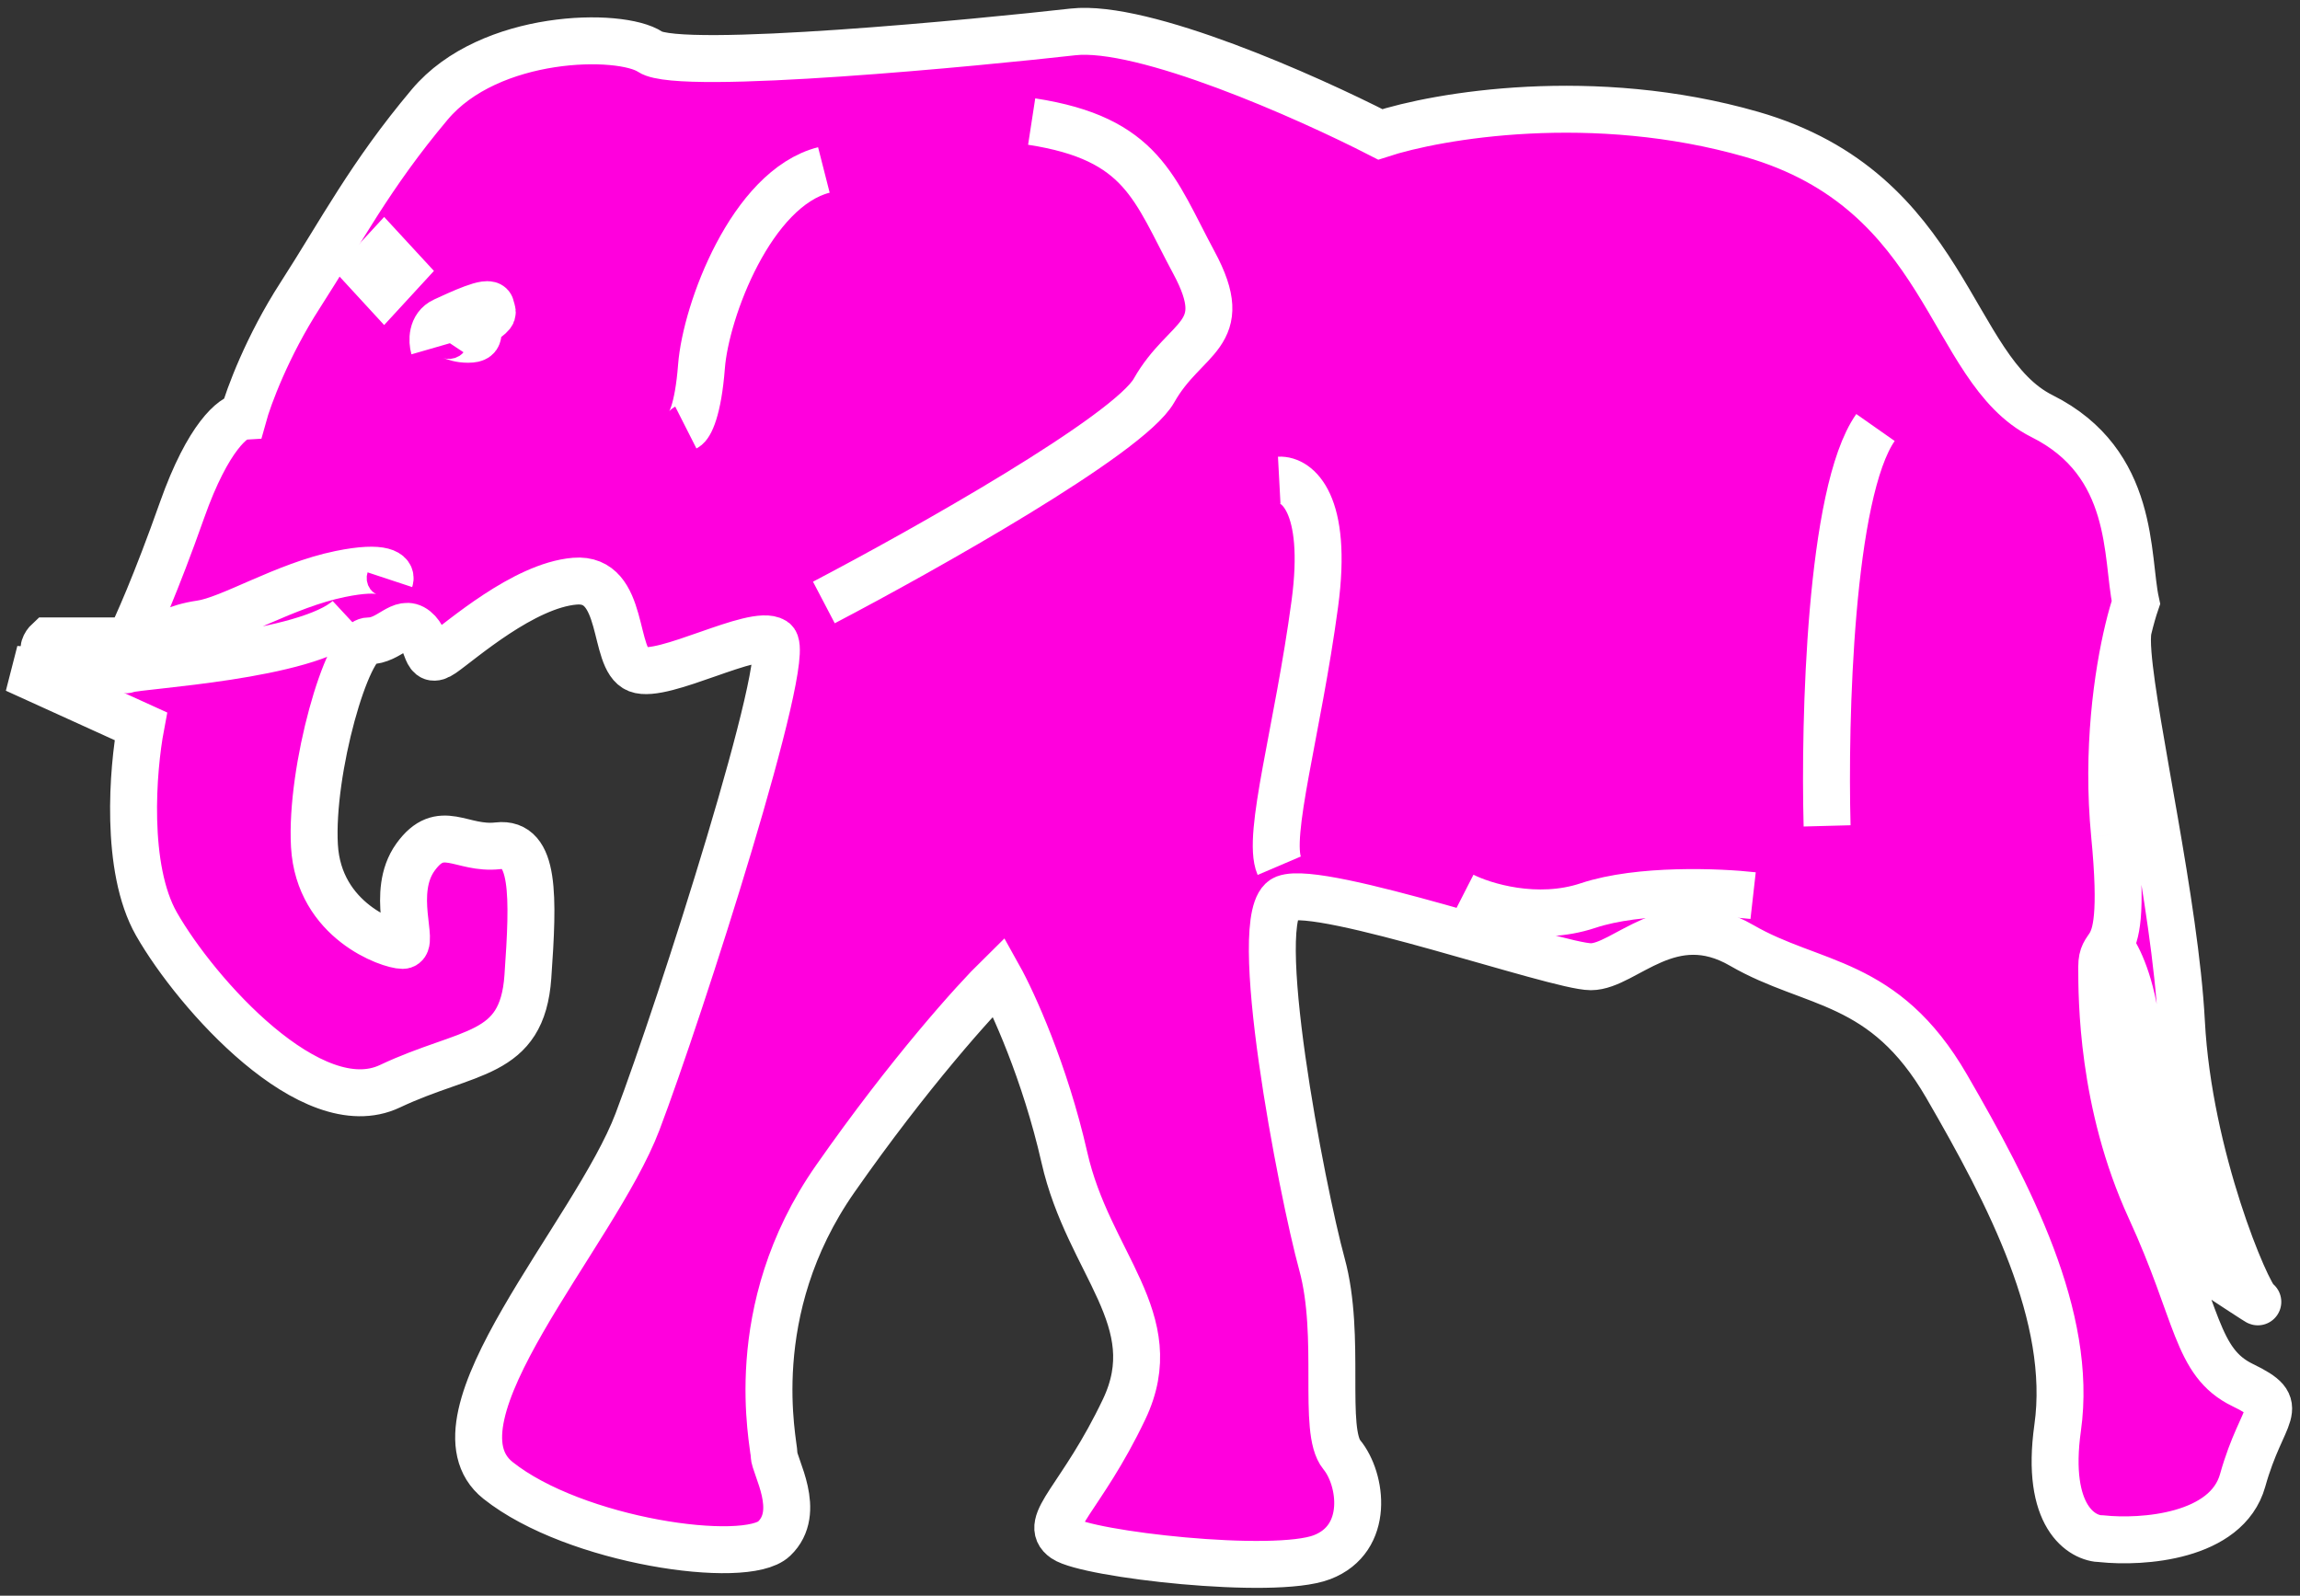 <svg width="49" height="34" viewBox="0 0 49 34" fill="none" xmlns="http://www.w3.org/2000/svg">
<rect x="0" y="0" width="49" height="34" fill="#333333" stroke="none"/>
<path d="M9.458 18.81C9.468 18.951 9.579 19.24 9.943 19.264" stroke="white"/>
<path d="M10.458 20.356C10.175 20.316 9.567 20.095 9.397 19.537" stroke="white"/>
<path d="M9.336 6.319C9.165 6.238 8.973 6.077 9.579 6.077C10.185 6.077 10.579 6.238 10.701 6.319M10.701 7.289C10.701 7.451 10.664 7.775 10.519 7.775M8.397 12.534C8.518 12.686 8.876 12.916 9.336 12.625C9.912 12.261 10.489 11.352 10.701 10.533" stroke="white"/>
<path d="M3.576 14.353L3.273 15.354L1.666 14.656C1.778 14.666 2.115 14.681 2.576 14.656C3.037 14.632 3.435 14.444 3.576 14.353Z" stroke="white"/>
<path d="M6.002 15.687C5.486 15.525 4.286 15.251 3.607 15.444M5.395 16.506C4.829 16.192 3.619 15.62 3.303 15.839M4.728 20.962C5.163 21.043 6.141 21.096 6.578 20.659" stroke="white"/>
<path d="M43.503 8.866C45.504 9.866 45.292 11.867 45.504 12.837C45.455 12.98 45.398 13.175 45.341 13.413C45.319 13.524 45.319 13.7 45.337 13.929C45.456 15.446 46.343 19.277 46.474 21.781C46.626 24.661 47.869 27.571 48.081 27.723C48.251 27.844 47.343 27.248 46.868 26.935C46.545 26.338 45.935 25.049 46.08 24.661C46.262 24.176 45.667 22.963 45.504 21.781C45.374 20.835 45.076 20.295 44.943 20.144C44.858 20.282 44.776 20.34 44.776 20.598C44.776 21.265 44.776 23.509 45.807 25.752C46.838 27.996 46.777 29.026 47.778 29.512C48.778 29.997 48.202 30.027 47.778 31.543C47.438 32.755 45.636 32.877 44.776 32.786C44.352 32.786 43.57 32.313 43.837 30.421C44.17 28.056 42.806 25.449 41.472 23.145C40.138 20.841 38.622 21.023 37.106 20.144C35.591 19.265 34.62 20.598 33.893 20.598C33.165 20.598 28.163 18.84 27.375 19.143C26.587 19.446 27.739 25.388 28.163 26.935C28.587 28.481 28.163 30.482 28.587 30.997C29.012 31.512 29.194 32.786 28.163 33.18C27.132 33.574 23.161 33.119 22.676 32.786C22.191 32.452 23.04 31.937 23.949 30.027C24.858 28.117 23.191 26.935 22.676 24.661C22.263 22.842 21.574 21.336 21.281 20.811C20.776 21.306 19.371 22.86 17.795 25.116C15.824 27.935 16.491 30.754 16.491 30.997C16.491 31.239 17.098 32.21 16.491 32.786C15.885 33.362 12.247 32.846 10.61 31.543C8.973 30.239 12.671 26.298 13.581 23.903C14.49 21.508 16.916 13.929 16.491 13.656C16.067 13.383 14.127 14.475 13.581 14.262C13.035 14.05 13.338 12.292 12.247 12.383C11.155 12.474 9.822 13.656 9.427 13.929C9.033 14.202 9.155 13.656 8.851 13.413C8.548 13.171 8.306 13.656 7.851 13.656C7.396 13.656 6.608 16.415 6.699 18.021C6.79 19.628 8.306 20.144 8.579 20.144C8.851 20.144 8.306 19.022 8.851 18.264C9.397 17.506 9.822 18.112 10.61 18.021C11.398 17.93 11.368 19.083 11.246 20.811C11.125 22.539 9.973 22.357 8.306 23.145C6.638 23.933 4.183 21.174 3.334 19.689C2.655 18.5 2.829 16.384 3 15.475L0.332 14.262C1.141 14.323 2.539 14.408 1.666 14.262C0.793 14.117 0.878 13.797 1.03 13.656H2.758C2.899 13.383 3.322 12.443 3.879 10.867C4.437 9.29 4.981 8.876 5.183 8.866C5.294 8.462 5.692 7.38 6.396 6.289C7.275 4.925 7.881 3.742 9.155 2.227C10.428 0.711 13.217 0.68 13.854 1.105C14.49 1.529 20.978 0.893 22.858 0.68C24.361 0.511 27.85 2.065 29.406 2.863C30.639 2.459 33.947 1.893 37.319 2.863C41.533 4.076 41.502 7.865 43.503 8.866Z" fill="#FF00DD"/>
<path d="M45.049 17.779C44.875 15.979 45.114 14.355 45.341 13.413M45.049 17.779C45.217 19.506 45.076 19.925 44.943 20.144M45.049 17.779L45.337 13.929M45.341 13.413C45.398 13.175 45.455 12.98 45.504 12.837C45.292 11.867 45.504 9.866 43.503 8.866C41.502 7.865 41.533 4.076 37.319 2.863C33.947 1.893 30.639 2.459 29.406 2.863C27.85 2.065 24.361 0.511 22.858 0.68C20.978 0.893 14.49 1.529 13.854 1.105C13.217 0.68 10.428 0.711 9.155 2.227C7.881 3.742 7.275 4.925 6.396 6.289C5.692 7.38 5.294 8.462 5.183 8.866C4.981 8.876 4.437 9.29 3.879 10.867C3.322 12.443 2.899 13.383 2.758 13.656H1.03C0.878 13.797 0.793 14.117 1.666 14.262C2.539 14.408 1.141 14.323 0.332 14.262L3 15.475C2.829 16.384 2.655 18.5 3.334 19.689C4.183 21.174 6.638 23.933 8.306 23.145C9.973 22.357 11.125 22.539 11.246 20.811C11.368 19.083 11.398 17.93 10.61 18.021C9.822 18.112 9.397 17.506 8.851 18.264C8.306 19.022 8.851 20.144 8.579 20.144C8.306 20.144 6.79 19.628 6.699 18.021C6.608 16.415 7.396 13.656 7.851 13.656C8.306 13.656 8.548 13.171 8.851 13.413C9.155 13.656 9.033 14.202 9.427 13.929C9.822 13.656 11.155 12.474 12.247 12.383C13.338 12.292 13.035 14.05 13.581 14.262C14.127 14.475 16.067 13.383 16.491 13.656C16.916 13.929 14.49 21.508 13.581 23.903C12.671 26.298 8.973 30.239 10.61 31.543C12.247 32.846 15.885 33.362 16.491 32.786C17.098 32.21 16.491 31.239 16.491 30.997C16.491 30.754 15.824 27.935 17.795 25.116C19.371 22.86 20.776 21.306 21.281 20.811C21.574 21.336 22.263 22.842 22.676 24.661C23.191 26.935 24.858 28.117 23.949 30.027C23.04 31.937 22.191 32.452 22.676 32.786C23.161 33.119 27.132 33.574 28.163 33.18C29.194 32.786 29.012 31.512 28.587 30.997C28.163 30.482 28.587 28.481 28.163 26.935C27.739 25.388 26.587 19.446 27.375 19.143C28.163 18.84 33.165 20.598 33.893 20.598C34.62 20.598 35.591 19.265 37.106 20.144C38.622 21.023 40.138 20.841 41.472 23.145C42.806 25.449 44.17 28.056 43.837 30.421C43.57 32.313 44.352 32.786 44.776 32.786C45.636 32.877 47.438 32.755 47.778 31.543C48.202 30.027 48.778 29.997 47.778 29.512C46.777 29.026 46.838 27.996 45.807 25.752C44.776 23.509 44.776 21.265 44.776 20.598C44.776 20.34 44.858 20.282 44.943 20.144M45.341 13.413C45.319 13.524 45.319 13.7 45.337 13.929M44.943 20.144C45.075 20.295 45.374 20.835 45.504 21.781C45.667 22.963 46.262 24.176 46.08 24.661C45.935 25.049 46.545 26.338 46.868 26.935C47.343 27.248 48.251 27.844 48.081 27.723C47.869 27.571 46.626 24.661 46.474 21.781C46.343 19.277 45.456 15.446 45.337 13.929M17.552 12.837C19.674 11.726 24.052 9.266 24.586 8.32C25.253 7.138 26.283 7.168 25.434 5.592C24.586 4.015 24.343 2.954 21.979 2.59" stroke="white"/>
<path d="M31.164 19.083C31.599 19.305 32.741 19.659 33.832 19.295C34.924 18.931 36.631 19.002 37.349 19.083M38.925 17.597C38.865 15.344 38.986 10.491 39.956 9.109M14.611 9.109C14.692 9.068 14.872 8.751 14.945 7.805C15.036 6.623 16.006 4.015 17.552 3.621M8.306 12.352C8.346 12.231 8.191 12.037 7.245 12.231C6.062 12.474 4.91 13.201 4.274 13.292C3.764 13.365 3.415 13.565 3.303 13.656C2.859 13.757 1.927 13.953 1.757 13.929C1.545 13.899 2.485 14.353 2.727 14.262C2.97 14.171 6.547 13.989 7.427 13.171" stroke="white"/>
<path d="M9.246 7.411C9.205 7.269 9.191 6.956 9.458 6.835C9.791 6.683 10.428 6.38 10.458 6.532C10.489 6.683 10.549 6.653 10.307 6.835C10.064 7.017 10.337 7.229 9.973 7.229C9.609 7.229 9.579 7.047 9.458 7.229" stroke="white"/>
<path d="M27.253 10.23C27.627 10.21 28.302 10.709 28.011 12.868C27.648 15.566 26.981 17.809 27.253 18.446" stroke="white"/>
<path d="M8.565 5.773L8.184 6.187L7.803 5.773L8.184 5.36L8.565 5.773Z" fill="#FFE0B2" stroke="white"/>
</svg>

